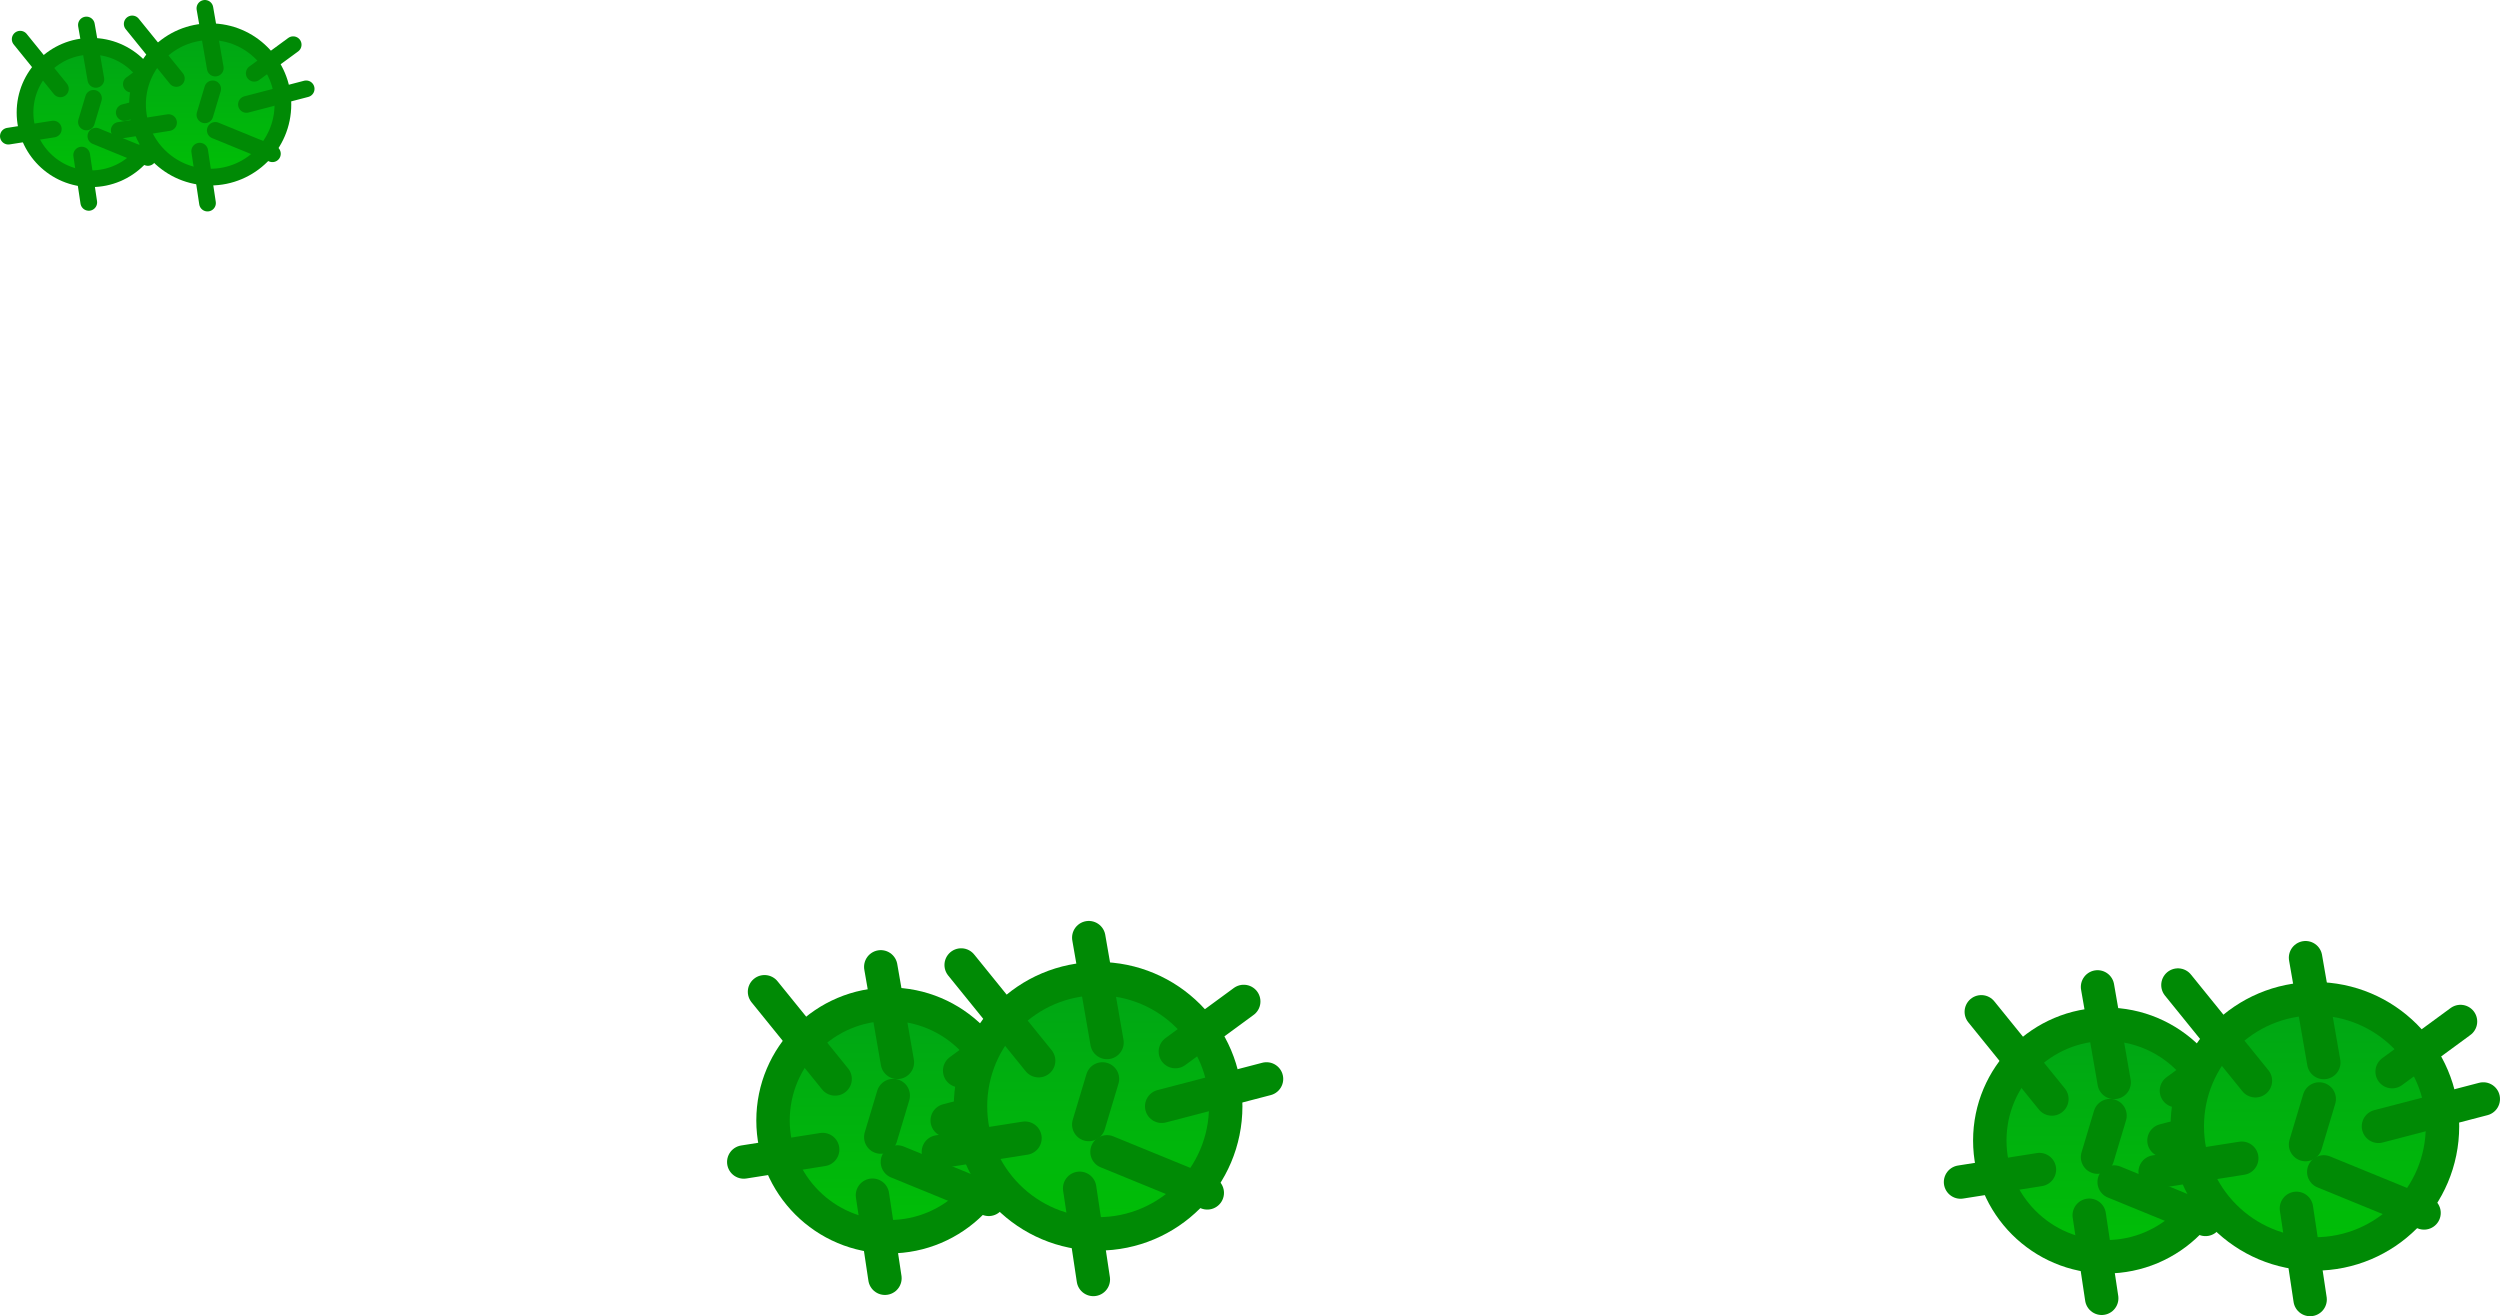 <svg version="1.1" xmlns="http://www.w3.org/2000/svg" xmlns:xlink="http://www.w3.org/1999/xlink" width="373.94" height="196.875" viewBox="0,0,373.94,196.875"><defs><linearGradient x1="348.887" y1="285.112" x2="348.887" y2="319.889" gradientUnits="userSpaceOnUse" id="color-1"><stop offset="0" stop-color="#00a515"/><stop offset="1" stop-color="#00bf06"/></linearGradient><linearGradient x1="380.122" y1="281.291" x2="380.122" y2="319.465" gradientUnits="userSpaceOnUse" id="color-2"><stop offset="0" stop-color="#00a515"/><stop offset="1" stop-color="#00bf06"/></linearGradient><linearGradient x1="166.887" y1="282.112" x2="166.887" y2="316.889" gradientUnits="userSpaceOnUse" id="color-3"><stop offset="0" stop-color="#00a515"/><stop offset="1" stop-color="#00bf06"/></linearGradient><linearGradient x1="198.122" y1="278.291" x2="198.122" y2="316.465" gradientUnits="userSpaceOnUse" id="color-4"><stop offset="0" stop-color="#00a515"/><stop offset="1" stop-color="#00bf06"/></linearGradient><linearGradient x1="47.521" y1="138.828" x2="47.521" y2="158.64" gradientUnits="userSpaceOnUse" id="color-5"><stop offset="0" stop-color="#00a515"/><stop offset="1" stop-color="#00bf06"/></linearGradient><linearGradient x1="65.315" y1="136.651" x2="65.315" y2="158.398" gradientUnits="userSpaceOnUse" id="color-6"><stop offset="0" stop-color="#00a515"/><stop offset="1" stop-color="#00bf06"/></linearGradient></defs><g transform="translate(-33.872,-131.906)"><g data-paper-data="{&quot;isPaintingLayer&quot;:true}" fill-rule="nonzero" stroke-linejoin="miter" stroke-miterlimit="10" stroke-dasharray="" stroke-dashoffset="0" style="mix-blend-mode: normal"><path d="M331.498,302.501c0,-9.603 7.785,-17.389 17.389,-17.389c9.603,0 17.389,7.785 17.389,17.389c0,9.603 -7.785,17.389 -17.389,17.389c-9.603,0 -17.389,-7.785 -17.389,-17.389z" fill="url(#color-1)" stroke="#008a05" stroke-width="5" stroke-linecap="butt"/><path d="M359.415,295.048l9.315,-6.831" fill="none" stroke="#008a05" stroke-width="5" stroke-linecap="round"/><path d="M347.615,279.523l2.484,14.283" fill="none" stroke="#008a05" stroke-width="5" stroke-linecap="round"/><path d="M347.615,304.985l1.863,-6.21" fill="none" stroke="#008a05" stroke-width="5" stroke-linecap="round"/><path d="M340.784,296.29l-10.557,-13.041" fill="none" stroke="#008a05" stroke-width="5" stroke-linecap="round"/><path d="M327.122,308.711l11.799,-1.863" fill="none" stroke="#008a05" stroke-width="5" stroke-linecap="round"/><path d="M348.236,326.099l-1.863,-12.42" fill="none" stroke="#008a05" stroke-width="5" stroke-linecap="round"/><path d="M350.1,308.711l13.662,5.589" fill="none" stroke="#008a05" stroke-width="5" stroke-linecap="round"/><path d="M371.835,298.774l-14.283,3.726" fill="none" stroke="#008a05" stroke-width="5" stroke-linecap="round"/><path d="M361.036,300.378c0,-10.541 8.545,-19.087 19.087,-19.087c10.541,0 19.087,8.545 19.087,19.087c0,10.541 -8.545,19.087 -19.087,19.087c-10.541,0 -19.087,-8.545 -19.087,-19.087z" fill="url(#color-2)" stroke="#008a05" stroke-width="5" stroke-linecap="butt"/><path d="M391.679,292.198l10.225,-7.498" fill="none" stroke="#008a05" stroke-width="5" stroke-linecap="round"/><path d="M378.727,275.156l2.727,15.678" fill="none" stroke="#008a05" stroke-width="5" stroke-linecap="round"/><path d="M380.772,296.288l-2.045,6.817" fill="none" stroke="#008a05" stroke-width="5" stroke-linecap="round"/><path d="M359.64,279.246l11.588,14.315" fill="none" stroke="#008a05" stroke-width="5" stroke-linecap="round"/><path d="M356.232,307.195l12.952,-2.045" fill="none" stroke="#008a05" stroke-width="5" stroke-linecap="round"/><path d="M379.409,326.281l-2.045,-13.633" fill="none" stroke="#008a05" stroke-width="5" stroke-linecap="round"/><path d="M396.45,313.33l-14.997,-6.135" fill="none" stroke="#008a05" stroke-width="5" stroke-linecap="round"/><path d="M389.634,300.378l15.678,-4.09" fill="none" stroke="#008a05" stroke-width="5" stroke-linecap="round"/><path d="M149.498,299.501c0,-9.603 7.785,-17.389 17.389,-17.389c9.603,0 17.389,7.785 17.389,17.389c0,9.603 -7.785,17.389 -17.389,17.389c-9.603,0 -17.389,-7.785 -17.389,-17.389z" fill="url(#color-3)" stroke="#008a05" stroke-width="5" stroke-linecap="butt"/><path d="M186.73,285.217l-9.315,6.831" fill="none" stroke="#008a05" stroke-width="5" stroke-linecap="round"/><path d="M165.615,276.523l2.484,14.283" fill="none" stroke="#008a05" stroke-width="5" stroke-linecap="round"/><path d="M165.615,301.985l1.863,-6.21" fill="none" stroke="#008a05" stroke-width="5" stroke-linecap="round"/><path d="M148.227,280.249l10.557,13.041" fill="none" stroke="#008a05" stroke-width="5" stroke-linecap="round"/><path d="M156.921,303.848l-11.799,1.863" fill="none" stroke="#008a05" stroke-width="5" stroke-linecap="round"/><path d="M166.236,323.099l-1.863,-12.42" fill="none" stroke="#008a05" stroke-width="5" stroke-linecap="round"/><path d="M168.1,305.711l13.662,5.589" fill="none" stroke="#008a05" stroke-width="5" stroke-linecap="round"/><path d="M175.552,299.501l14.283,-3.726" fill="none" stroke="#008a05" stroke-width="5" stroke-linecap="round"/><path d="M179.036,297.378c0,-10.541 8.545,-19.087 19.087,-19.087c10.541,0 19.087,8.545 19.087,19.087c0,10.541 -8.545,19.087 -19.087,19.087c-10.541,0 -19.087,-8.545 -19.087,-19.087z" fill="url(#color-4)" stroke="#008a05" stroke-width="5" stroke-linecap="butt"/><path d="M209.679,289.198l10.225,-7.498" fill="none" stroke="#008a05" stroke-width="5" stroke-linecap="round"/><path d="M196.727,272.156l2.727,15.678" fill="none" stroke="#008a05" stroke-width="5" stroke-linecap="round"/><path d="M198.772,293.288l-2.045,6.817" fill="none" stroke="#008a05" stroke-width="5" stroke-linecap="round"/><path d="M177.64,276.246l11.588,14.315" fill="none" stroke="#008a05" stroke-width="5" stroke-linecap="round"/><path d="M174.232,304.195l12.952,-2.045" fill="none" stroke="#008a05" stroke-width="5" stroke-linecap="round"/><path d="M195.364,309.648l2.045,13.633" fill="none" stroke="#008a05" stroke-width="5" stroke-linecap="round"/><path d="M199.454,304.195l14.997,6.135" fill="none" stroke="#008a05" stroke-width="5" stroke-linecap="round"/><path d="M207.634,297.378l15.678,-4.09" fill="none" stroke="#008a05" stroke-width="5" stroke-linecap="round"/><path d="M37.615,148.734c0,-5.471 4.435,-9.906 9.906,-9.906c5.471,0 9.906,4.435 9.906,9.906c0,5.471 -4.435,9.906 -9.906,9.906c-5.471,0 -9.906,-4.435 -9.906,-9.906z" fill="url(#color-5)" stroke="#008a05" stroke-width="2.5" stroke-linecap="butt"/><path d="M58.825,140.597l-5.307,3.892" fill="none" stroke="#008a05" stroke-width="2.5" stroke-linecap="round"/><path d="M46.797,135.644l1.415,8.137" fill="none" stroke="#008a05" stroke-width="2.5" stroke-linecap="round"/><path d="M46.797,150.149l1.061,-3.538" fill="none" stroke="#008a05" stroke-width="2.5" stroke-linecap="round"/><path d="M36.891,137.767l6.014,7.429" fill="none" stroke="#008a05" stroke-width="2.5" stroke-linecap="round"/><path d="M41.844,151.21l-6.722,1.061" fill="none" stroke="#008a05" stroke-width="2.5" stroke-linecap="round"/><path d="M47.15,162.178l-1.061,-7.076" fill="none" stroke="#008a05" stroke-width="2.5" stroke-linecap="round"/><path d="M48.212,152.272l7.783,3.184" fill="none" stroke="#008a05" stroke-width="2.5" stroke-linecap="round"/><path d="M52.457,148.734l8.137,-2.123" fill="none" stroke="#008a05" stroke-width="2.5" stroke-linecap="round"/><path d="M54.442,147.525c0,-6.005 4.868,-10.873 10.873,-10.873c6.005,0 10.873,4.868 10.873,10.873c0,6.005 -4.868,10.873 -10.873,10.873c-6.005,0 -10.873,-4.868 -10.873,-10.873z" fill="url(#color-6)" stroke="#008a05" stroke-width="2.5" stroke-linecap="butt"/><path d="M71.899,142.865l5.825,-4.272" fill="none" stroke="#008a05" stroke-width="2.5" stroke-linecap="round"/><path d="M64.52,133.156l1.553,8.932" fill="none" stroke="#008a05" stroke-width="2.5" stroke-linecap="round"/><path d="M65.685,145.195l-1.165,3.883" fill="none" stroke="#008a05" stroke-width="2.5" stroke-linecap="round"/><path d="M53.647,135.486l6.602,8.155" fill="none" stroke="#008a05" stroke-width="2.5" stroke-linecap="round"/><path d="M51.705,151.408l7.378,-1.165" fill="none" stroke="#008a05" stroke-width="2.5" stroke-linecap="round"/><path d="M63.744,154.515l1.165,7.767" fill="none" stroke="#008a05" stroke-width="2.5" stroke-linecap="round"/><path d="M66.074,151.408l8.543,3.495" fill="none" stroke="#008a05" stroke-width="2.5" stroke-linecap="round"/><path d="M70.734,147.525l8.932,-2.33" fill="none" stroke="#008a05" stroke-width="2.5" stroke-linecap="round"/></g></g></svg>